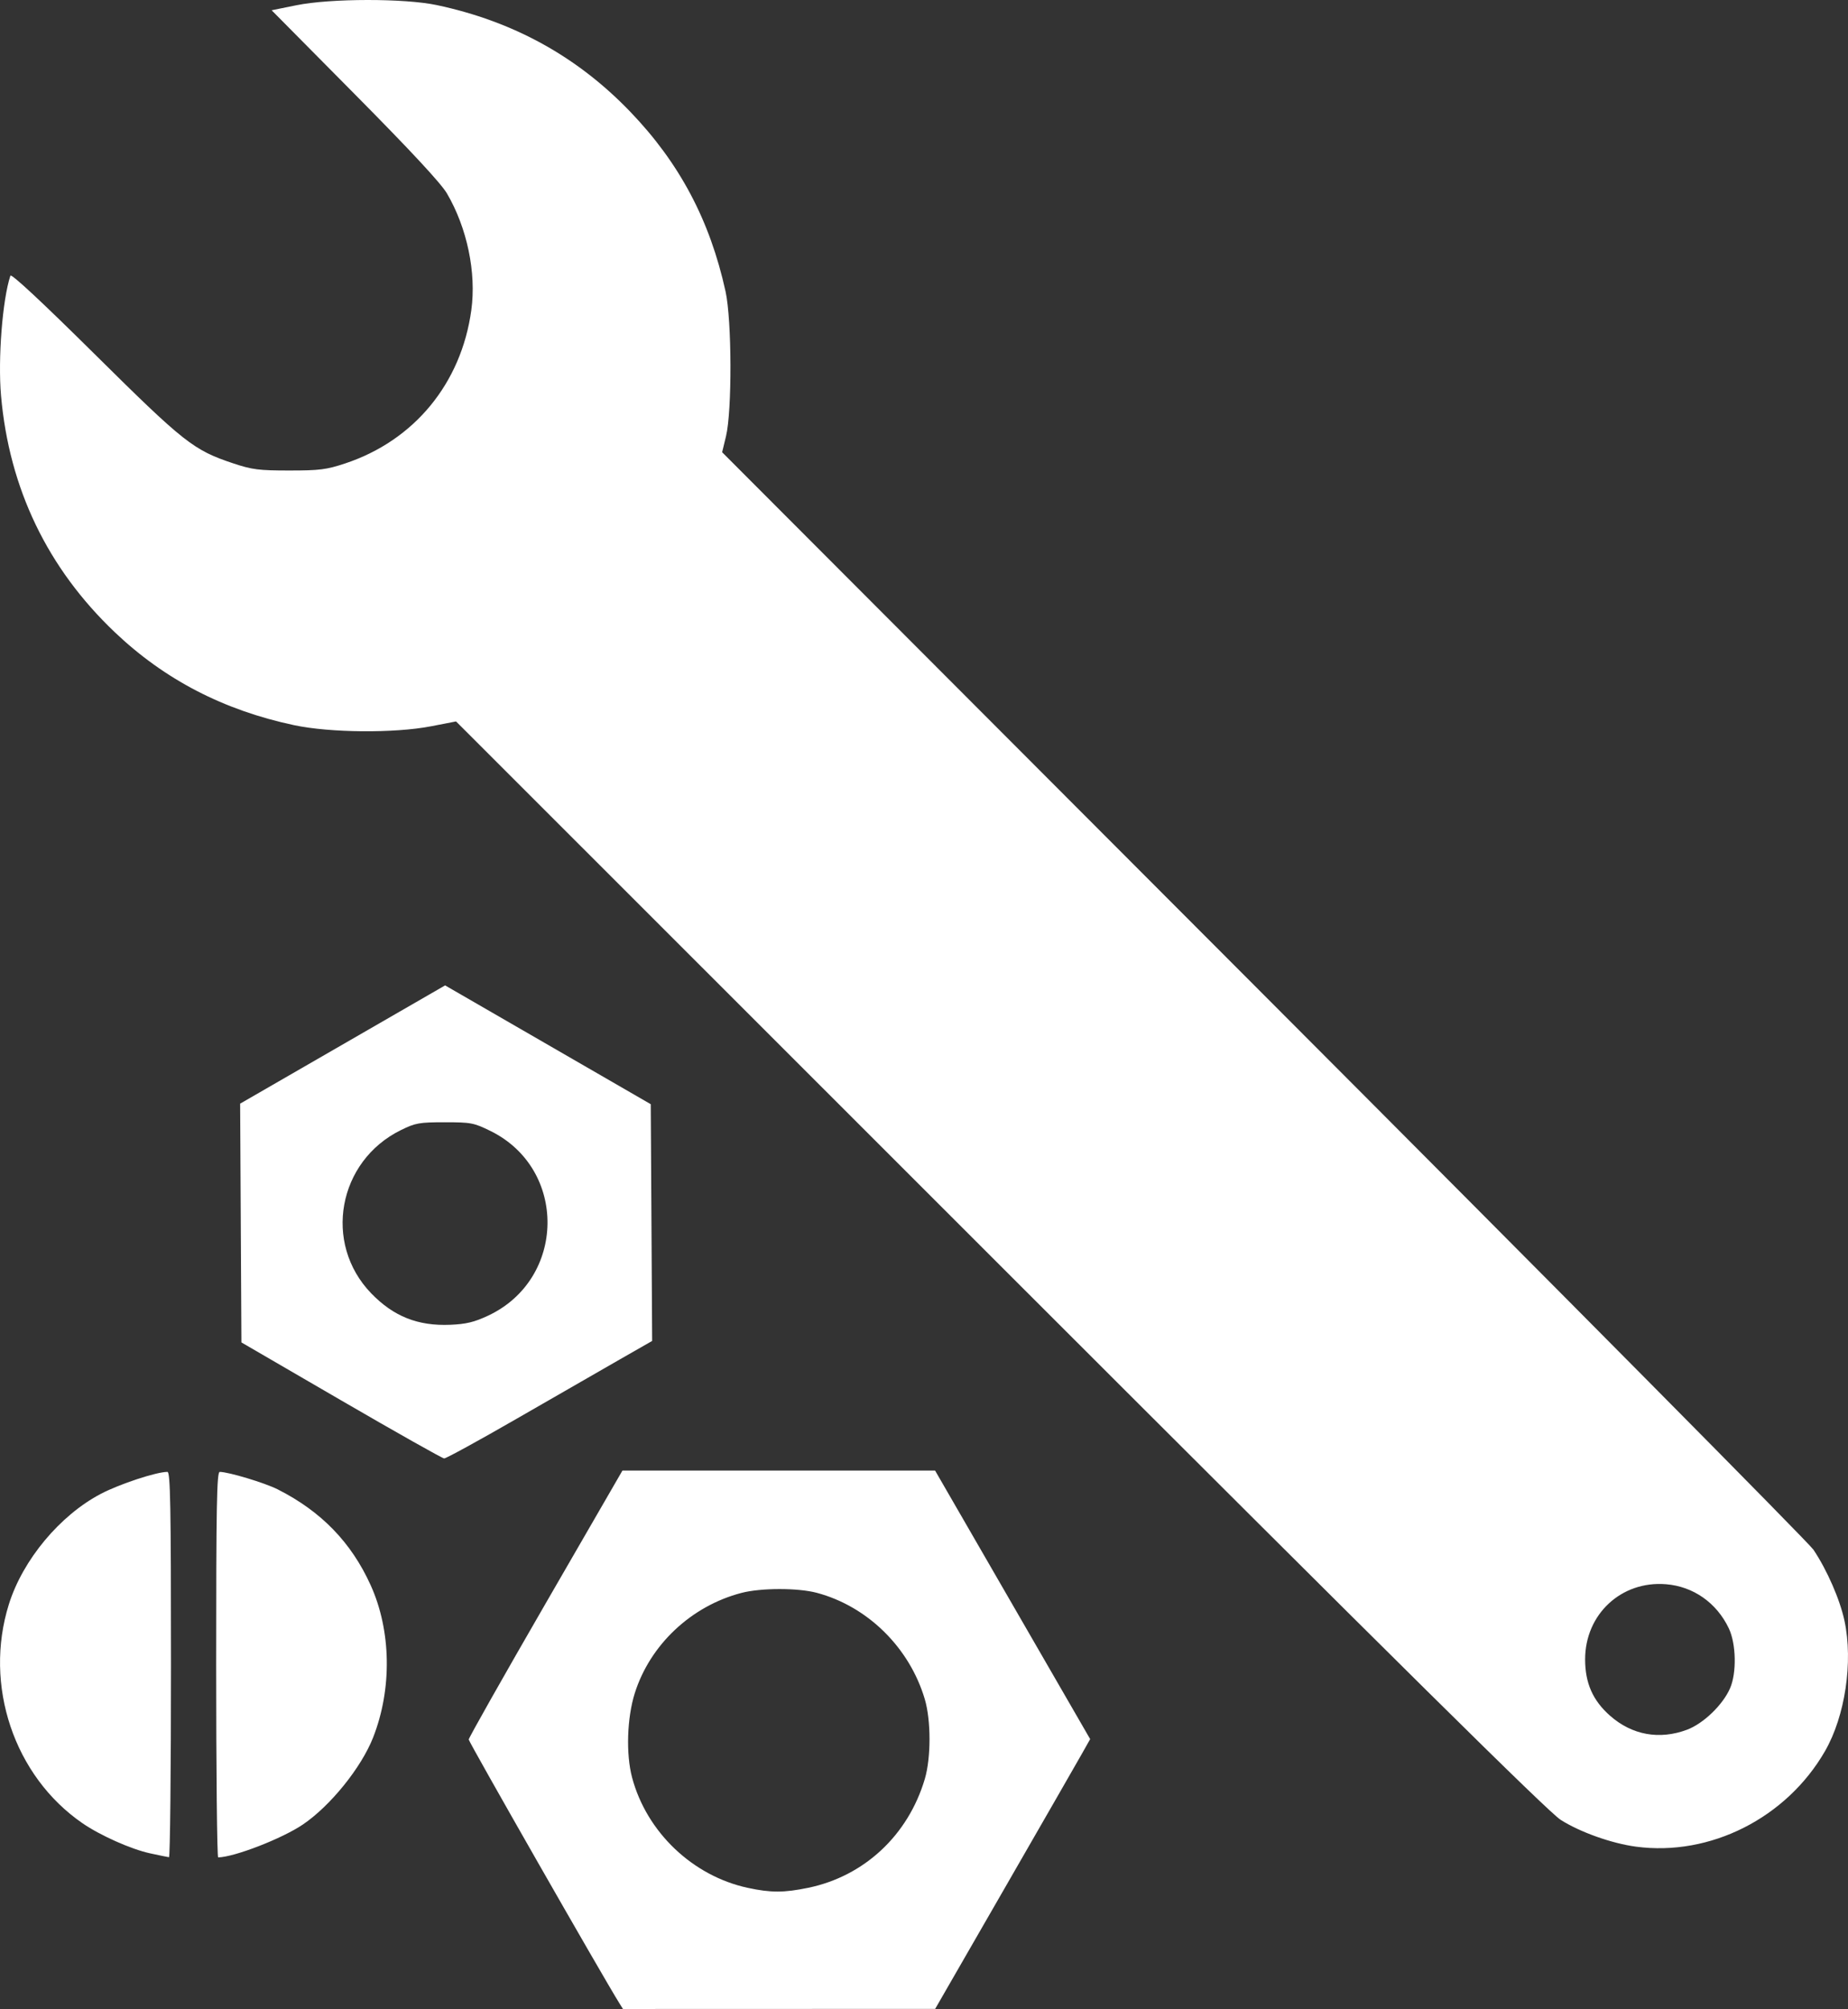 <?xml version="1.0" encoding="UTF-8" standalone="no"?>
<!-- Created with Inkscape (http://www.inkscape.org/) -->

<svg
   version="1.1"
   id="svg1"
   width="926.993"
   height="1007.45"
   viewBox="0 0 926.993 1007.45"
   sodipodi:docname="handmadeIcon.jpg"
   inkscape:version="0.0"
   xmlns:inkscape="http://www.inkscape.org/namespaces/inkscape"
   xmlns:sodipodi="http://sodipodi.sourceforge.net/DTD/sodipodi-0.dtd"
   xmlns="http://www.w3.org/2000/svg"
   xmlns:svg="http://www.w3.org/2000/svg">
  <rect x="0" y="0" width="926.993" height="1007.45" fill="#333333" stroke="none"/>
  <defs
     id="defs1" />
  <sodipodi:namedview
     id="namedview1"
     pagecolor="#ffffff"
     bordercolor="#000000"
     borderopacity="0.25"
     inkscape:showpageshadow="2"
     inkscape:pageopacity="0.0"
     inkscape:pagecheckerboard="0"
     inkscape:deskcolor="#d1d1d1"
     inkscape:zoom="0.45813386"
     inkscape:cx="1071.7392"
     inkscape:cy="348.15152"
     inkscape:window-width="2560"
     inkscape:window-height="1440"
     inkscape:window-x="0"
     inkscape:window-y="0"
     inkscape:window-maximized="0"
     inkscape:current-layer="g1">
    <inkscape:page
       x="0"
       y="0"
       width="926.993"
       height="1007.45"
       id="page2"
       margin="0"
       bleed="0" />
  </sodipodi:namedview>
  <g
     inkscape:groupmode="layer"
     inkscape:label="Image"
     id="g1"
     transform="translate(-203.17,-216.275)">
    <path
       style="fill:#ffffff"
       d="m 513.788,1220.724 c -8.076,-12.905 -75.513,-130.93 -75.496,-132.131 0.012,-0.845 17.365,-31.536 38.563,-68.203 l 38.542,-66.667 h 78.417 78.417 l 38.894,67.333 38.894,67.333 -4.207,7.458 c -2.314,4.102 -19.807,34.542 -38.874,67.643 l -34.667,60.185 -78.303,0.024 -78.303,0.024 z m 94.78,-57.77 c 28.107,-5.806 50.149,-26.365 58.5,-54.563 3.151,-10.641 3.152,-29.356 10e-4,-40 -7.658,-25.873 -28.683,-46.578 -54.192,-53.366 -9.468,-2.52 -28.006,-2.498 -37.765,0.043 -25.188,6.561 -45.838,25.963 -53.523,50.288 -3.905,12.362 -4.486,30.531 -1.352,42.307 7.278,27.349 30.359,49.349 58.033,55.314 11.571,2.494 18.133,2.489 30.297,-0.024 z m -330.201,-17.3 c -9.442,-2.048 -24.91,-8.942 -33.829,-15.079 -34.322,-23.614 -49.646,-69.227 -36.902,-109.841 6.986,-22.264 25.614,-44.605 46.161,-55.362 9.387,-4.914 27.814,-10.981 33.353,-10.981 1.477,0 1.787,16.758 1.787,96.667 0,53.167 -0.45,96.619 -1,96.561 -0.55,-0.058 -4.857,-0.942 -9.571,-1.965 z m 33.237,-94.596 c 0,-79.909 0.31,-96.667 1.787,-96.667 4.392,0 22.613,5.49 29.085,8.764 21.796,11.024 36.884,26.566 46.608,48.013 10.371,22.873 10.833,52.082 1.21,76.497 -5.939,15.067 -21.42,34.223 -35.201,43.557 -10.4,7.044 -34.315,16.322 -42.489,16.483 -0.55,0.011 -1,-43.48 -1,-96.647 z m 712.205,91.265 c -12.236,-1.637 -28.116,-7.292 -37.795,-13.459 -6.185,-3.941 -80.591,-77.51 -281.247,-278.085 l -272.837,-272.726 -12.497,2.425 c -18.344,3.559 -50.619,3.3 -68.748,-0.552 -35.355,-7.511 -64.939,-22.841 -89.927,-46.599 -33.746,-32.085 -52.985,-72.075 -57.07,-118.631 -1.617,-18.432 0.71,-48.237 4.7,-60.184 0.399,-1.194 15.777,13.122 42.255,39.336 44.992,44.545 49.576,48.154 69.627,54.825 9.359,3.113 12.792,3.549 28,3.549 15.182,0 18.657,-0.439 28,-3.535 34.697,-11.5 58.295,-40.163 63.327,-76.919 2.575,-18.807 -2.114,-41.227 -12.233,-58.49 -2.973,-5.072 -18.147,-21.404 -46.181,-49.705 l -41.754,-42.151 12.42,-2.516 c 17.146,-3.473 54.246,-3.515 70.42,-0.08 38.433,8.162 70.404,25.777 97.021,53.456 24.746,25.733 39.993,54.473 47.834,90.163 3.166,14.409 3.304,59.872 0.22,72.613 l -1.936,8 271.586,272 c 149.372,149.6 273.497,274.854 275.833,278.341 6.859,10.241 13.309,25.019 15.585,35.706 4.382,20.581 0.314,47.763 -9.77,65.286 -19.3,33.538 -57.626,52.909 -94.835,47.932 z m 25.602,-58.641 c 8.231,-3.08 17.987,-12.482 21.604,-20.82 3.349,-7.723 3.045,-22.267 -0.628,-29.996 -6.098,-12.83 -17.808,-21.05 -31.561,-22.154 -22.383,-1.797 -40.529,15.073 -40.529,37.678 0,11.933 3.873,20.671 12.547,28.306 10.991,9.675 24.729,12.163 38.567,6.985 z m -675.14,-165.175 -50,-29.043 -0.322,-59.87 -0.322,-59.87 51.408,-29.649 51.408,-29.649 51.58,29.788 51.58,29.788 0.347,59.359 0.347,59.359 -16.347,9.344 c -8.991,5.139 -32.086,18.415 -51.322,29.502 -19.237,11.087 -35.737,20.119 -36.667,20.071 -0.93,-0.048 -24.191,-13.156 -51.691,-29.13 z m 73.703,-42.448 c 39.203,-18.345 39.937,-73.588 1.231,-92.627 -8.339,-4.102 -9.764,-4.374 -22.913,-4.374 -12.815,0 -14.707,0.337 -22.004,3.919 -31.647,15.538 -39.168,56.771 -14.929,81.854 11.218,11.609 23.415,16.46 39.681,15.782 7.924,-0.33 12.006,-1.312 18.934,-4.554 z"
       id="path1"
       sodipodi:nodetypes="csscccccsscccccscsssssccsssssscsssssssssssscsssssssssssscssssscsssssssssssssscccccccccsssssssssss" />
  </g>
</svg>
